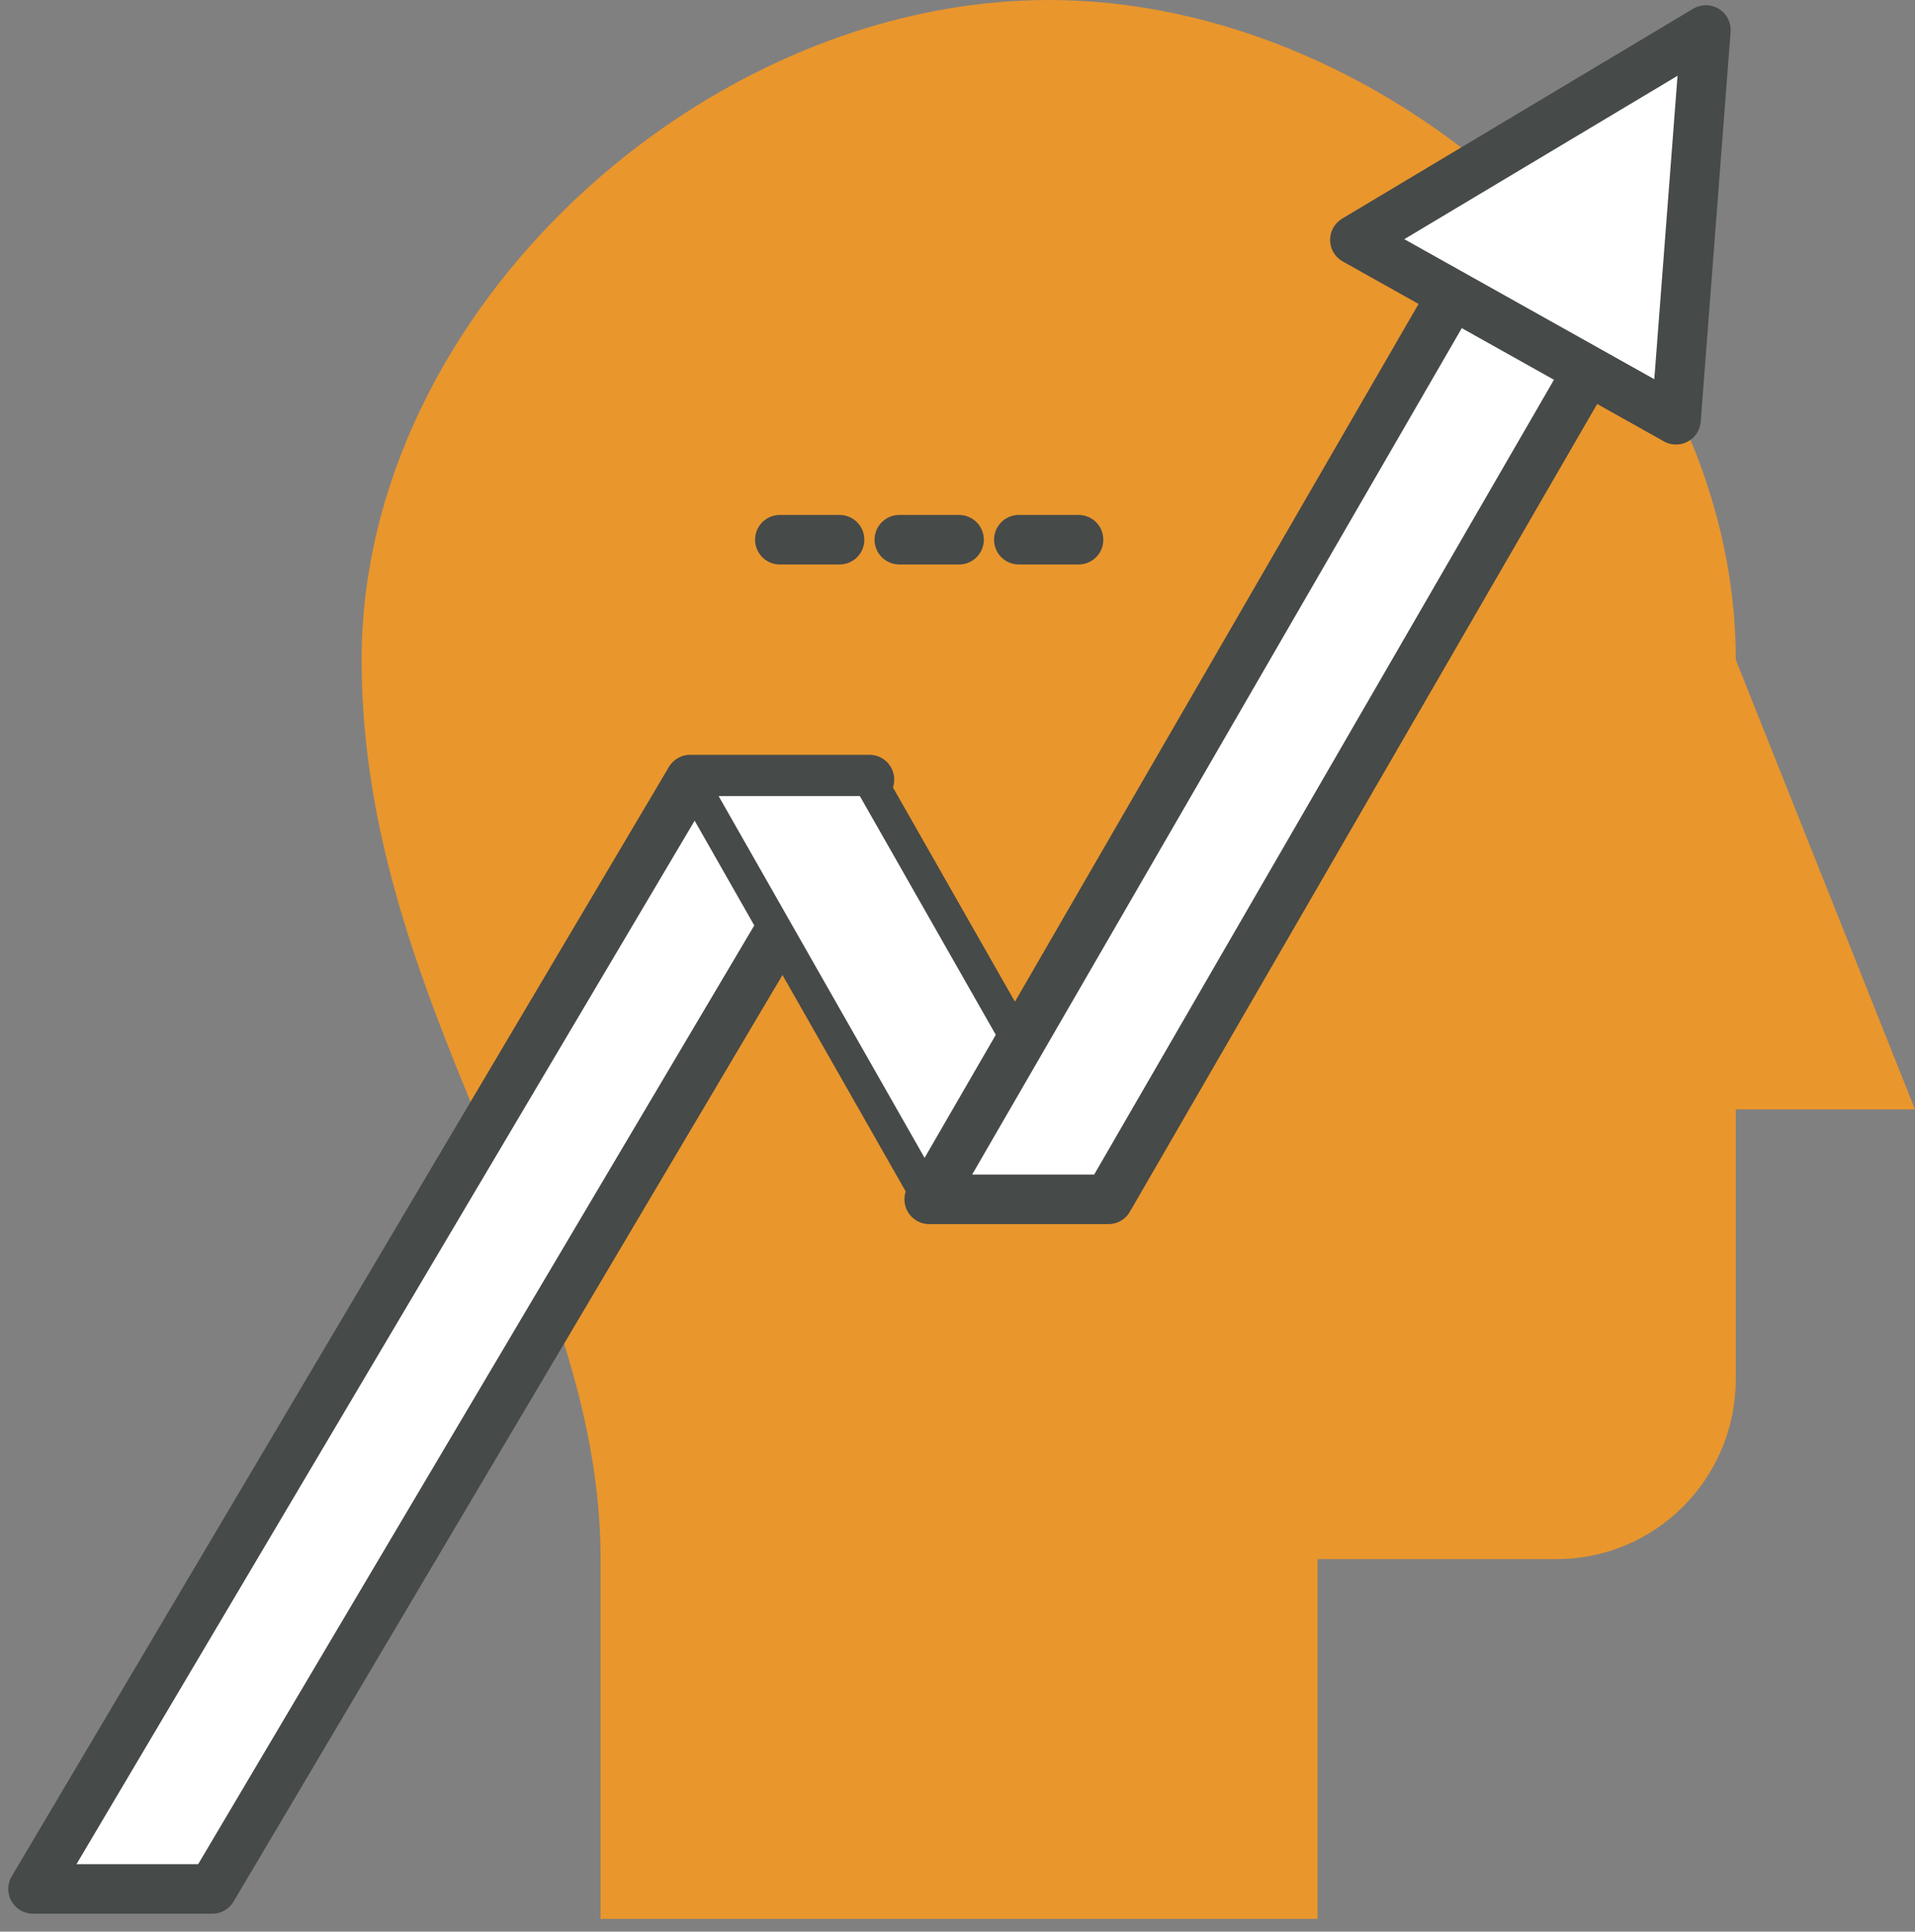 <?xml version="1.0" encoding="UTF-8" standalone="no"?>
<svg width="116px" height="117px" viewBox="0 0 116 117" version="1.1" xmlns="http://www.w3.org/2000/svg" xmlns:xlink="http://www.w3.org/1999/xlink">
    <rect x="0" y="0" width="116" height="117" fill="#808080" stroke="none"/>
    <!-- Generator: Sketch 39.1 (31720) - http://www.bohemiancoding.com/sketch -->
    <title>تحقيق النمو</title>
    <desc>Created with Sketch.</desc>
    <defs></defs>
    <g id="Page-1" stroke="none" stroke-width="1" fill="none" fill-rule="evenodd">
        <g id="تحقيق-النمو" transform="translate(2, 0)">
            <path d="M34.381,116.23 L34.381,94.437 C34.381,76.276 19.905,61.017 19.905,39.954 C19.905,18.891 40.533,0 61.524,0 C82.514,0 103.143,18.891 103.143,39.954 L114,67.195 L103.143,67.195 L103.143,83.54 C103.143,89.557 98.275,94.437 92.286,94.437 L77.81,94.437 L77.81,116.23" id="Fill-448" fill="#E9962D"></path>
            <polyline id="Fill-449" fill="#FFFFFF" points="50.667 47.218 39.81 47.218 0 114.414 10.857 114.414 50.667 47.218"></polyline>
            <polygon id="Stroke-450" stroke="#464A48" stroke-width="3" stroke-linejoin="round" points="50.667 47.218 39.81 47.218 0 114.414 10.857 114.414"></polygon>
            <polyline id="Fill-451" fill="#FFFFFF" points="50.667 47.218 39.81 47.218 54.286 72.644 65.143 72.644 50.667 47.218"></polyline>
            <polygon id="Stroke-452" stroke="#464A48" stroke-width="2" stroke-linejoin="round" points="50.667 47.218 39.81 47.218 54.286 72.644 65.143 72.644"></polygon>
            <polyline id="Fill-453" fill="#FFFFFF" points="97.714 16.345 86.857 16.345 54.286 72.644 65.143 72.644 97.714 16.345"></polyline>
            <polygon id="Stroke-454" stroke="#464A48" stroke-width="3" stroke-linejoin="round" points="97.714 16.345 86.857 16.345 54.286 72.644 65.143 72.644"></polygon>
            <polyline id="Fill-455" fill="#FFFFFF" points="101.333 1.816 80.071 14.529 99.524 25.425 101.333 1.816"></polyline>
            <path d="M101.333,1.816 L80.071,14.529 L99.524,25.425 L101.333,1.816 L101.333,1.816 Z M45.238,32.69 L48.857,32.69 L45.238,32.69 Z M52.476,32.69 L56.095,32.69 L52.476,32.69 Z M59.714,32.69 L63.333,32.69 L59.714,32.69 Z" id="Stroke-456" stroke="#464A48" stroke-width="3" stroke-linejoin="round"></path>
        </g>
    </g>
</svg>